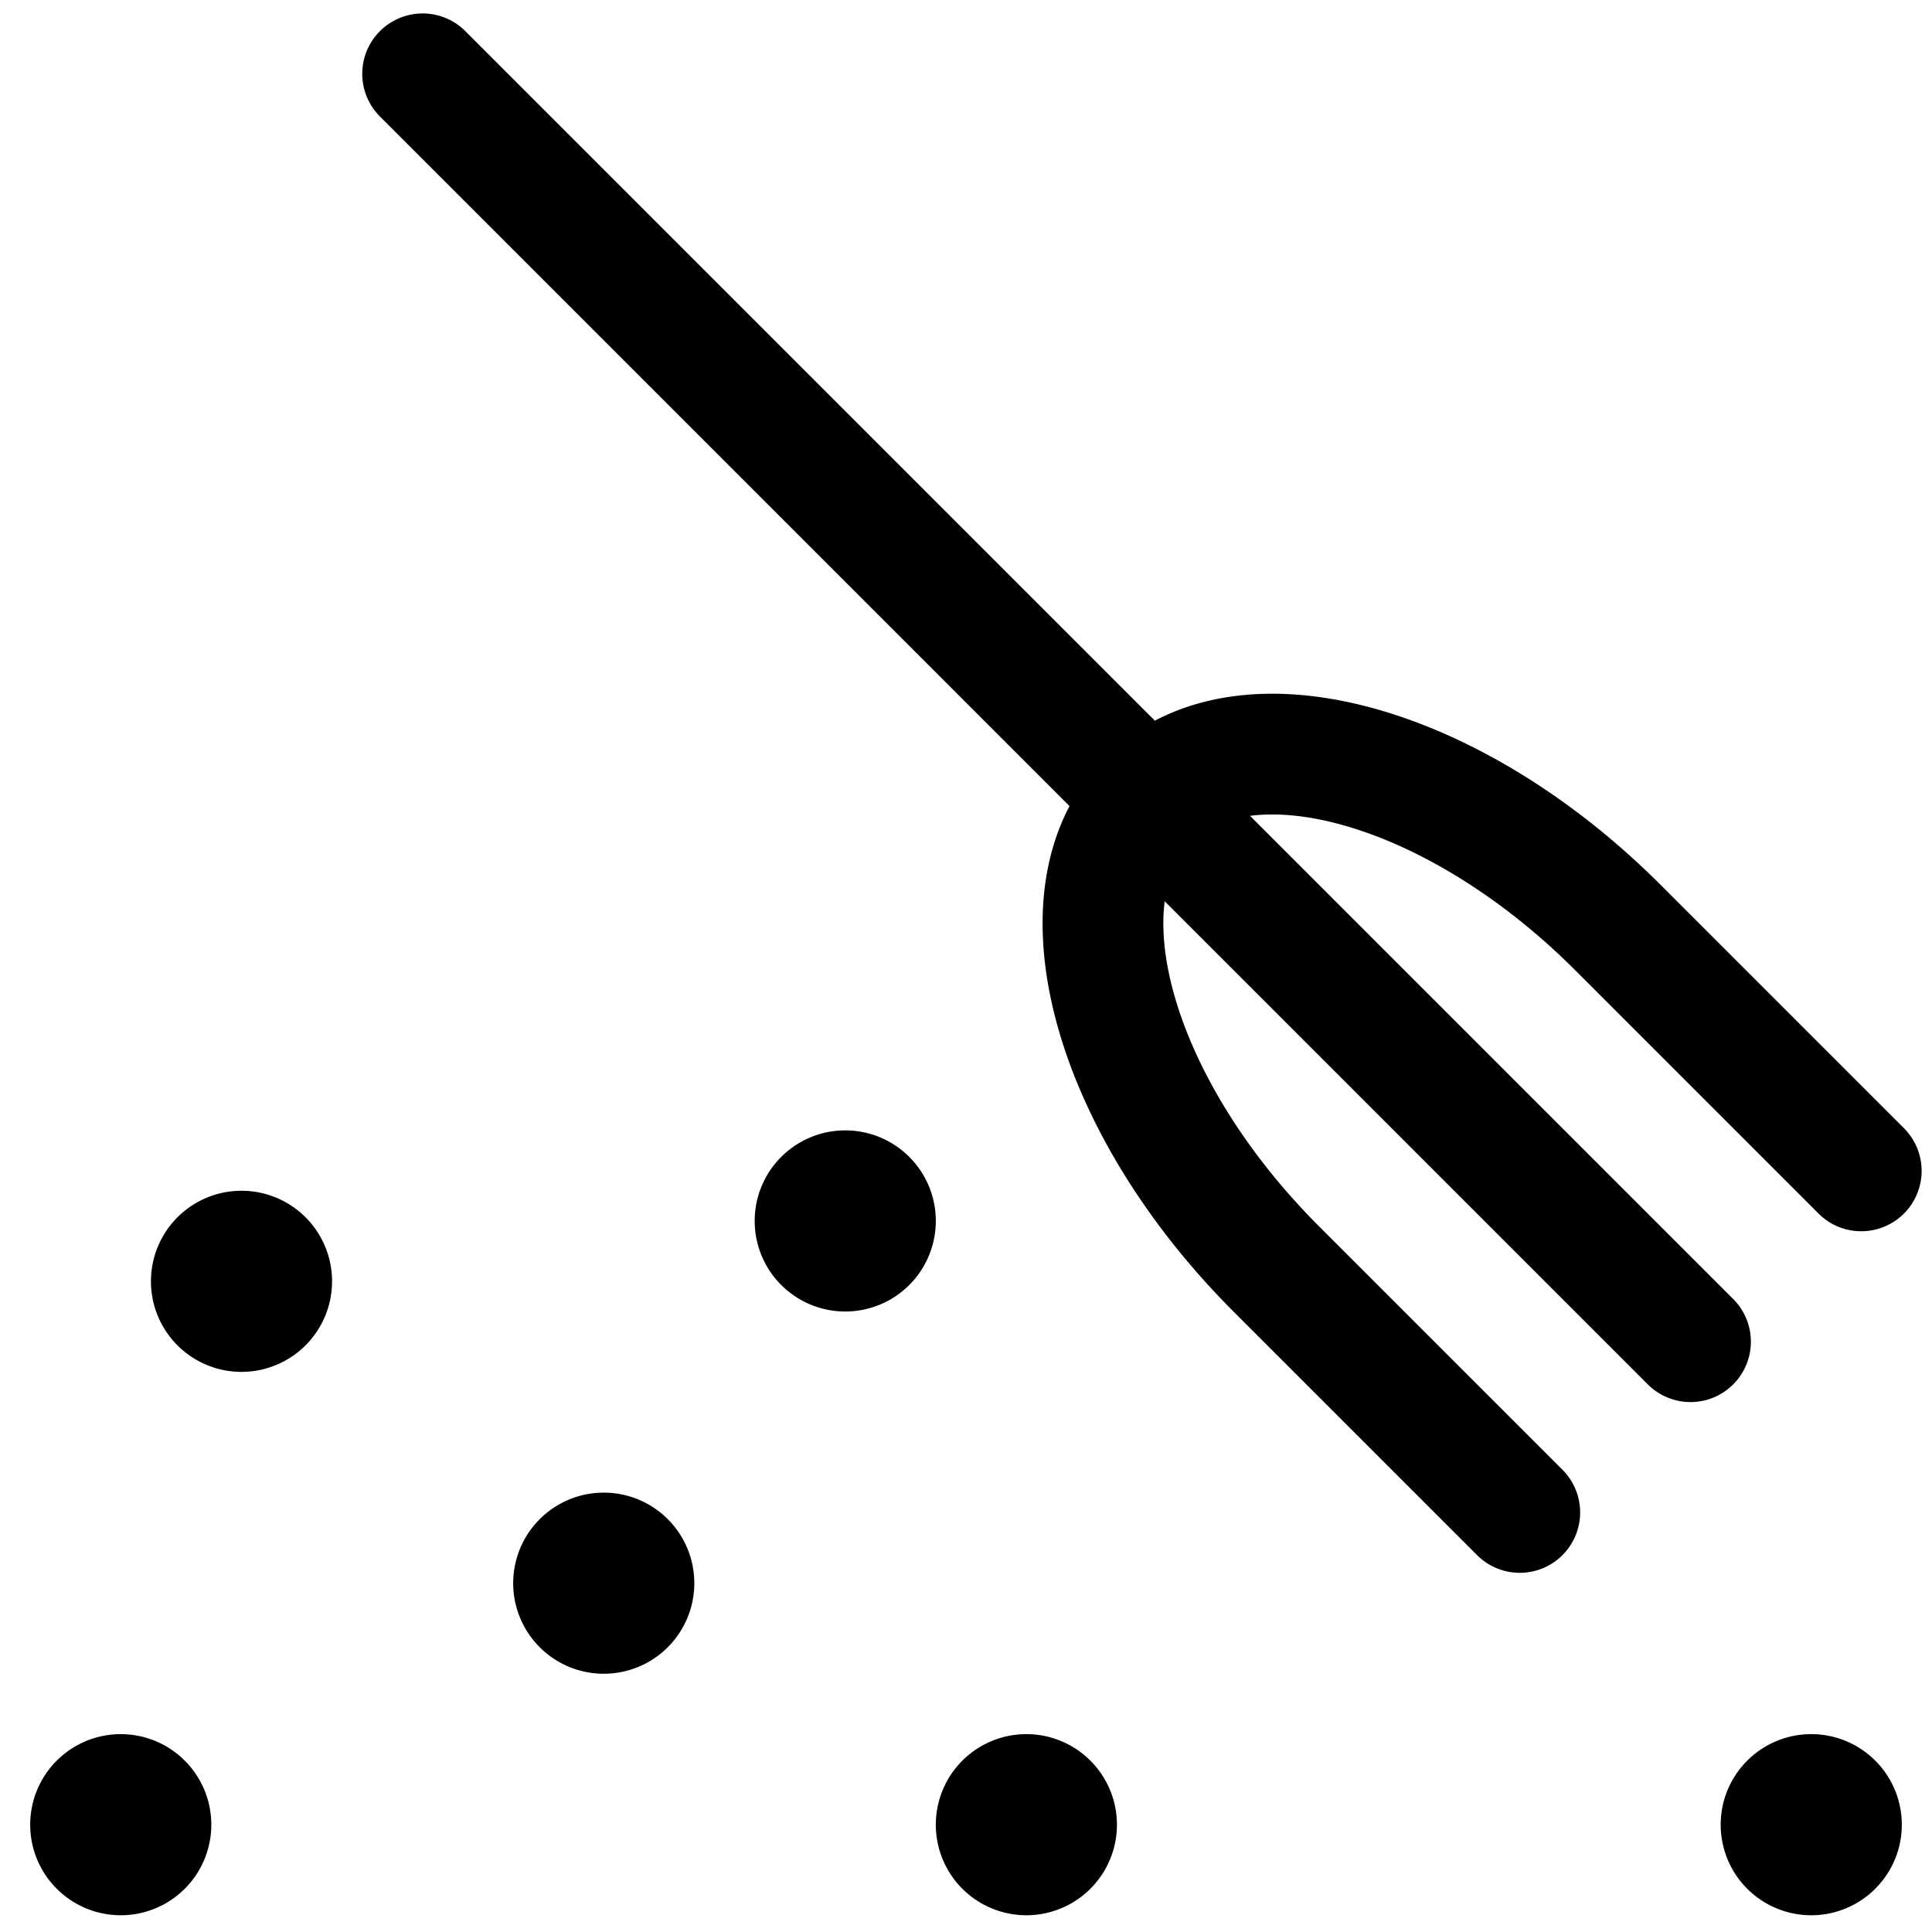 <svg xmlns="http://www.w3.org/2000/svg" viewBox="0 0 24 24" width="24" height="24"><defs><style>.a{fill:none;stroke:#000;stroke-linecap:round;stroke-linejoin:round;stroke-width:1.5px}</style></defs><title>cleaning-broom</title><path class="a" d="M5.25.917L21 16.667m-2.121 2.121l-3.022-3.022c-2.051-2.05-2.763-4.662-1.591-5.834s3.783-.459 5.833 1.591l3.022 3.022m-.621 7.747a.375.375 0 1 1-.375.375.375.375 0 0 1 .375-.375m-21 0a.375.375 0 1 1-.375.375.375.375 0 0 1 .375-.375m11.25 0a.375.375 0 1 1-.375.375.375.375 0 0 1 .375-.375M3 15.542a.375.375 0 1 1-.375.375.375.375 0 0 1 .375-.375m4.5 3.75a.375.375 0 1 1-.375.375.375.375 0 0 1 .375-.375m3-4.5a.375.375 0 1 1-.375.375.375.375 0 0 1 .375-.375"/></svg>